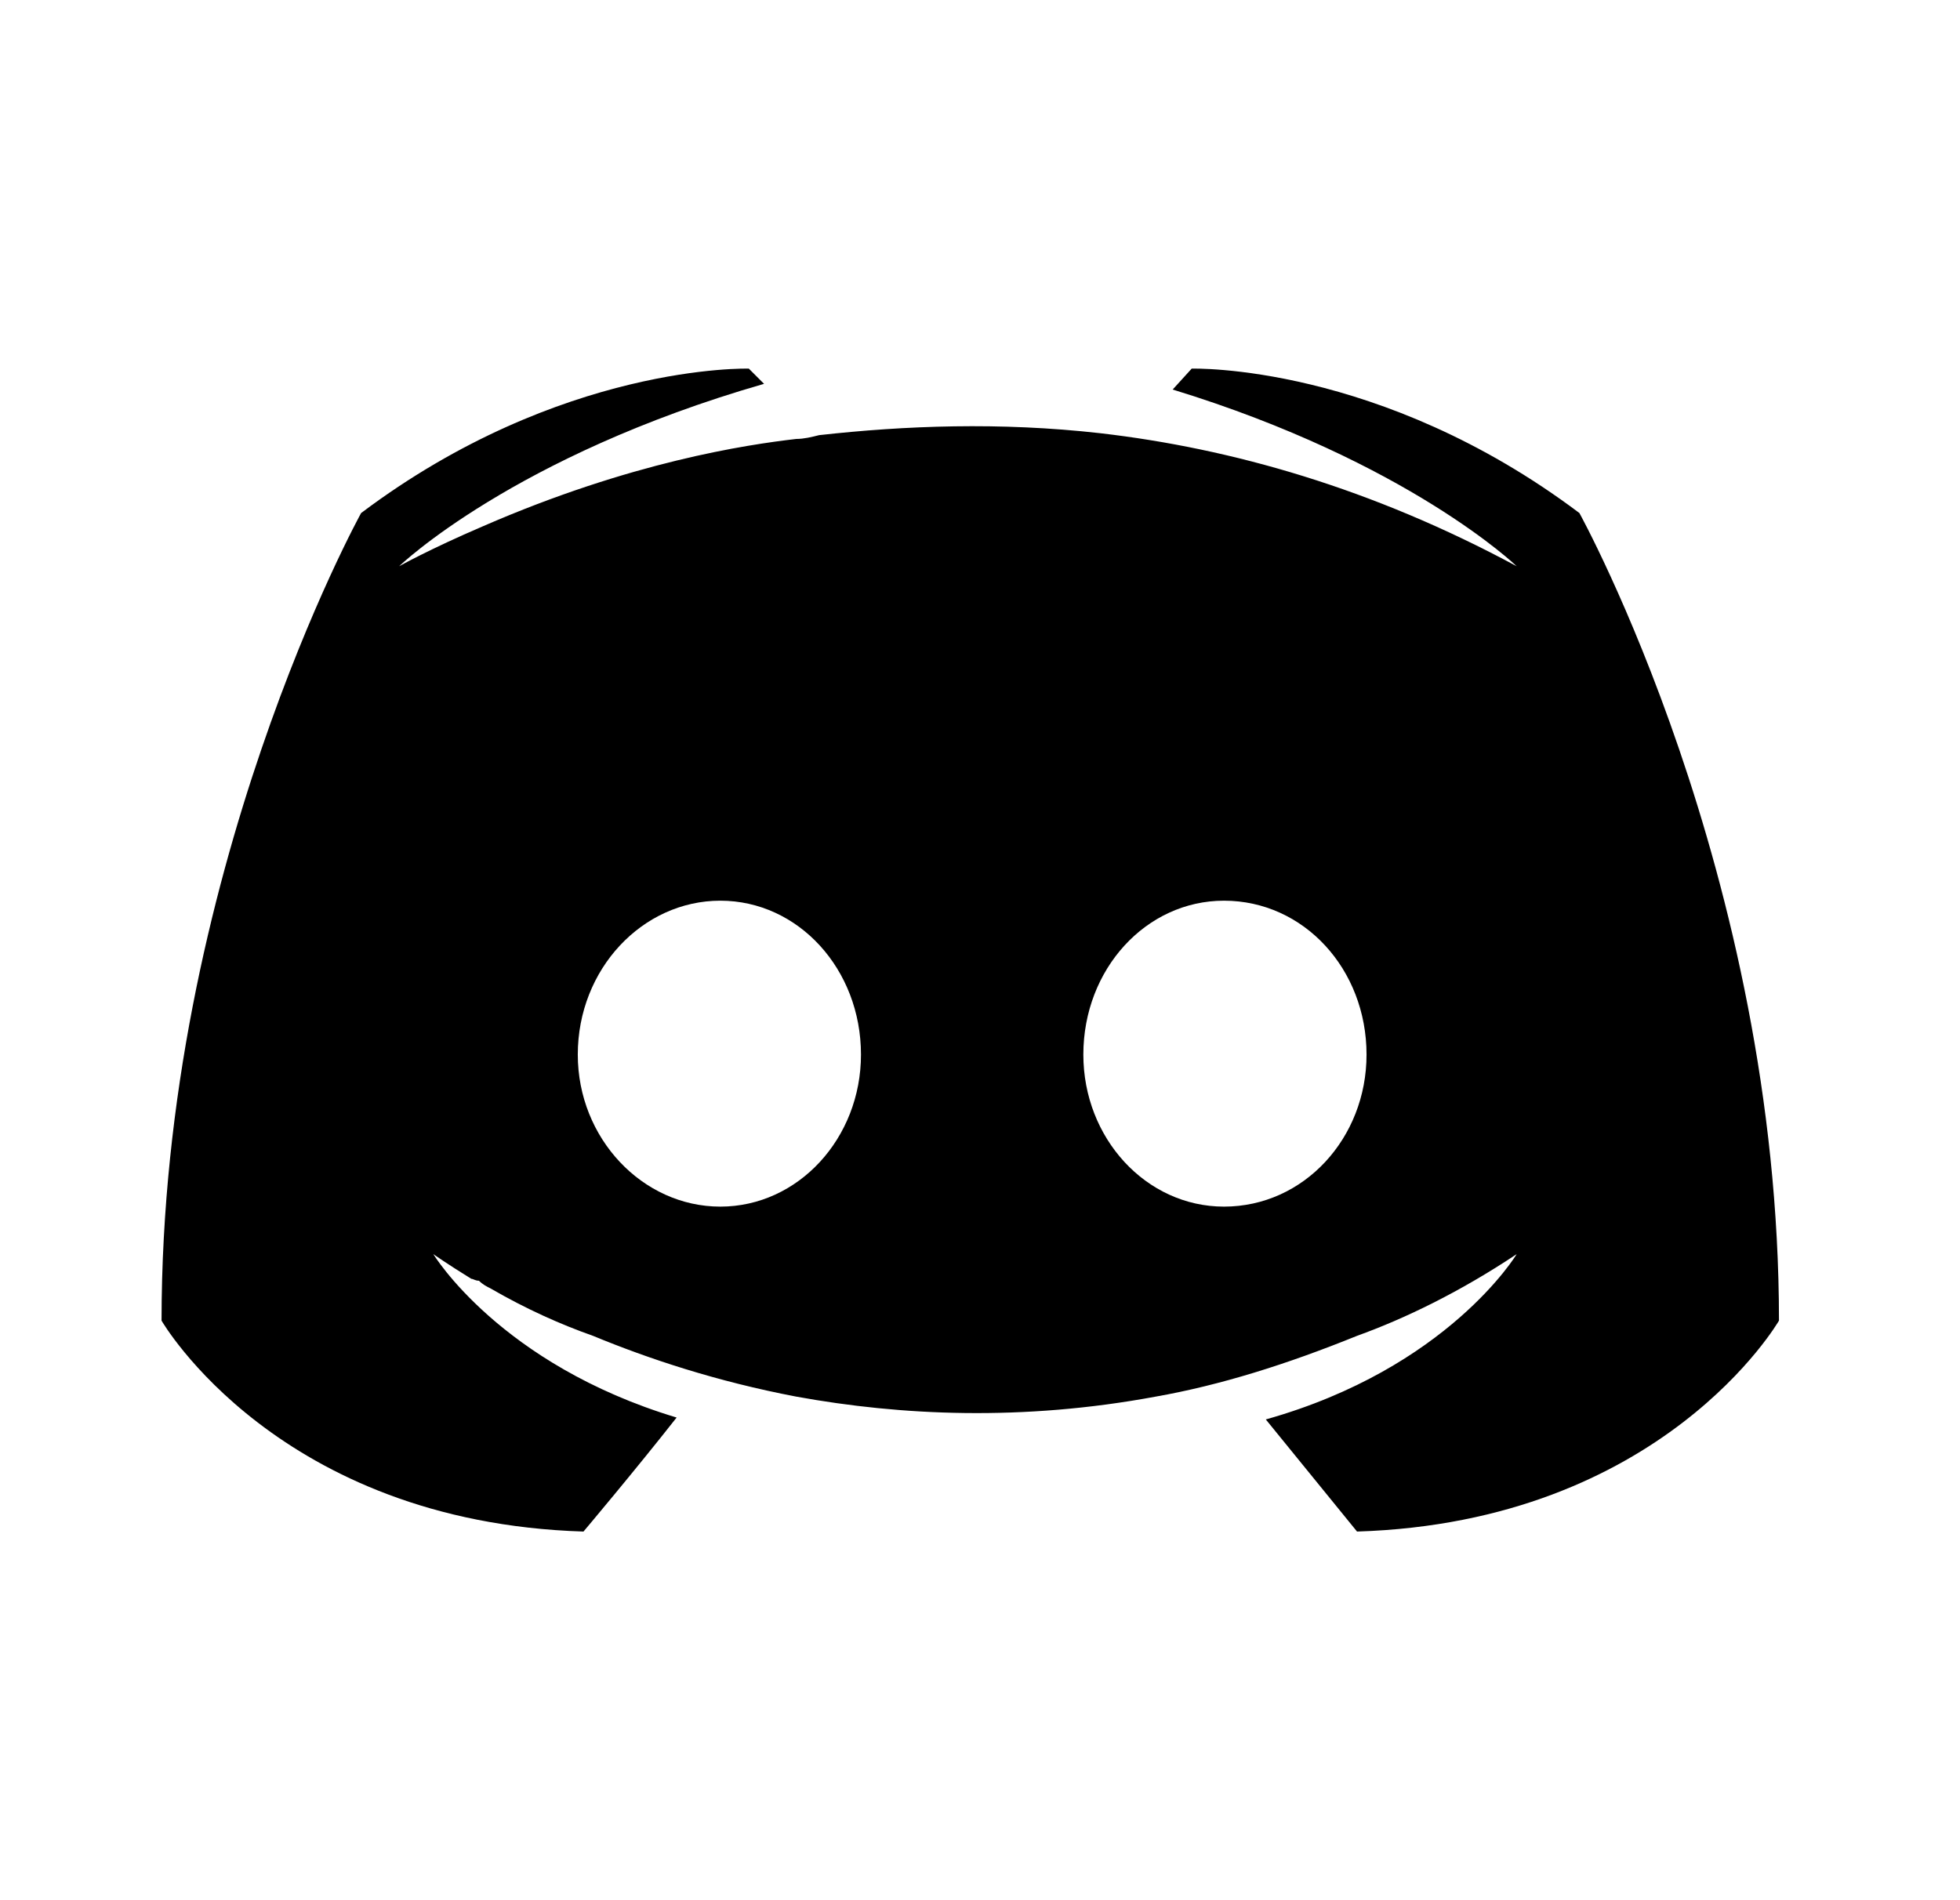<!-- Generated by IcoMoon.io -->
<svg version="1.1" xmlns="http://www.w3.org/2000/svg" width="33" height="32" viewBox="0 0 33 32">
<title>discord-alt</title>
<path d="M20.608 15.168c-1.312 0-2.368 1.152-2.368 2.592 0 1.408 1.056 2.56 2.368 2.56 1.344 0 2.4-1.152 2.4-2.56 0-1.44-1.056-2.592-2.4-2.592zM12.128 15.168c-1.312 0-2.4 1.152-2.4 2.592 0 1.408 1.088 2.56 2.4 2.56s2.368-1.152 2.368-2.56c0-1.44-1.056-2.592-2.368-2.592zM22.848 25.792c0 0-0.832-1.024-1.536-1.888 3.072-0.864 4.224-2.784 4.224-2.784-0.96 0.64-1.888 1.088-2.688 1.376-1.184 0.48-2.304 0.832-3.392 1.024-2.24 0.416-4.288 0.32-6.048 0-1.344-0.256-2.496-0.64-3.424-1.024-0.544-0.192-1.12-0.448-1.728-0.8-0.064-0.032-0.128-0.064-0.192-0.128-0.064 0-0.096-0.032-0.128-0.032-0.416-0.256-0.64-0.416-0.64-0.416s1.12 1.856 4.096 2.752c-0.704 0.896-1.568 1.92-1.568 1.92-5.152-0.16-7.104-3.552-7.104-3.552 0-7.52 3.36-13.6 3.36-13.6 3.36-2.528 6.528-2.432 6.528-2.432l0.256 0.256c-4.224 1.216-6.144 3.072-6.144 3.072s0.512-0.288 1.408-0.672c2.496-1.088 4.448-1.376 5.28-1.472 0.128 0 0.256-0.032 0.384-0.064 1.44-0.16 3.040-0.224 4.736-0.032 2.208 0.256 4.576 0.928 7.008 2.24 0 0-1.824-1.76-5.792-2.976l0.32-0.352c0 0 3.168-0.096 6.528 2.432 0 0 3.36 6.080 3.36 13.6 0 0-1.952 3.392-7.104 3.552z"></path>
</svg>
